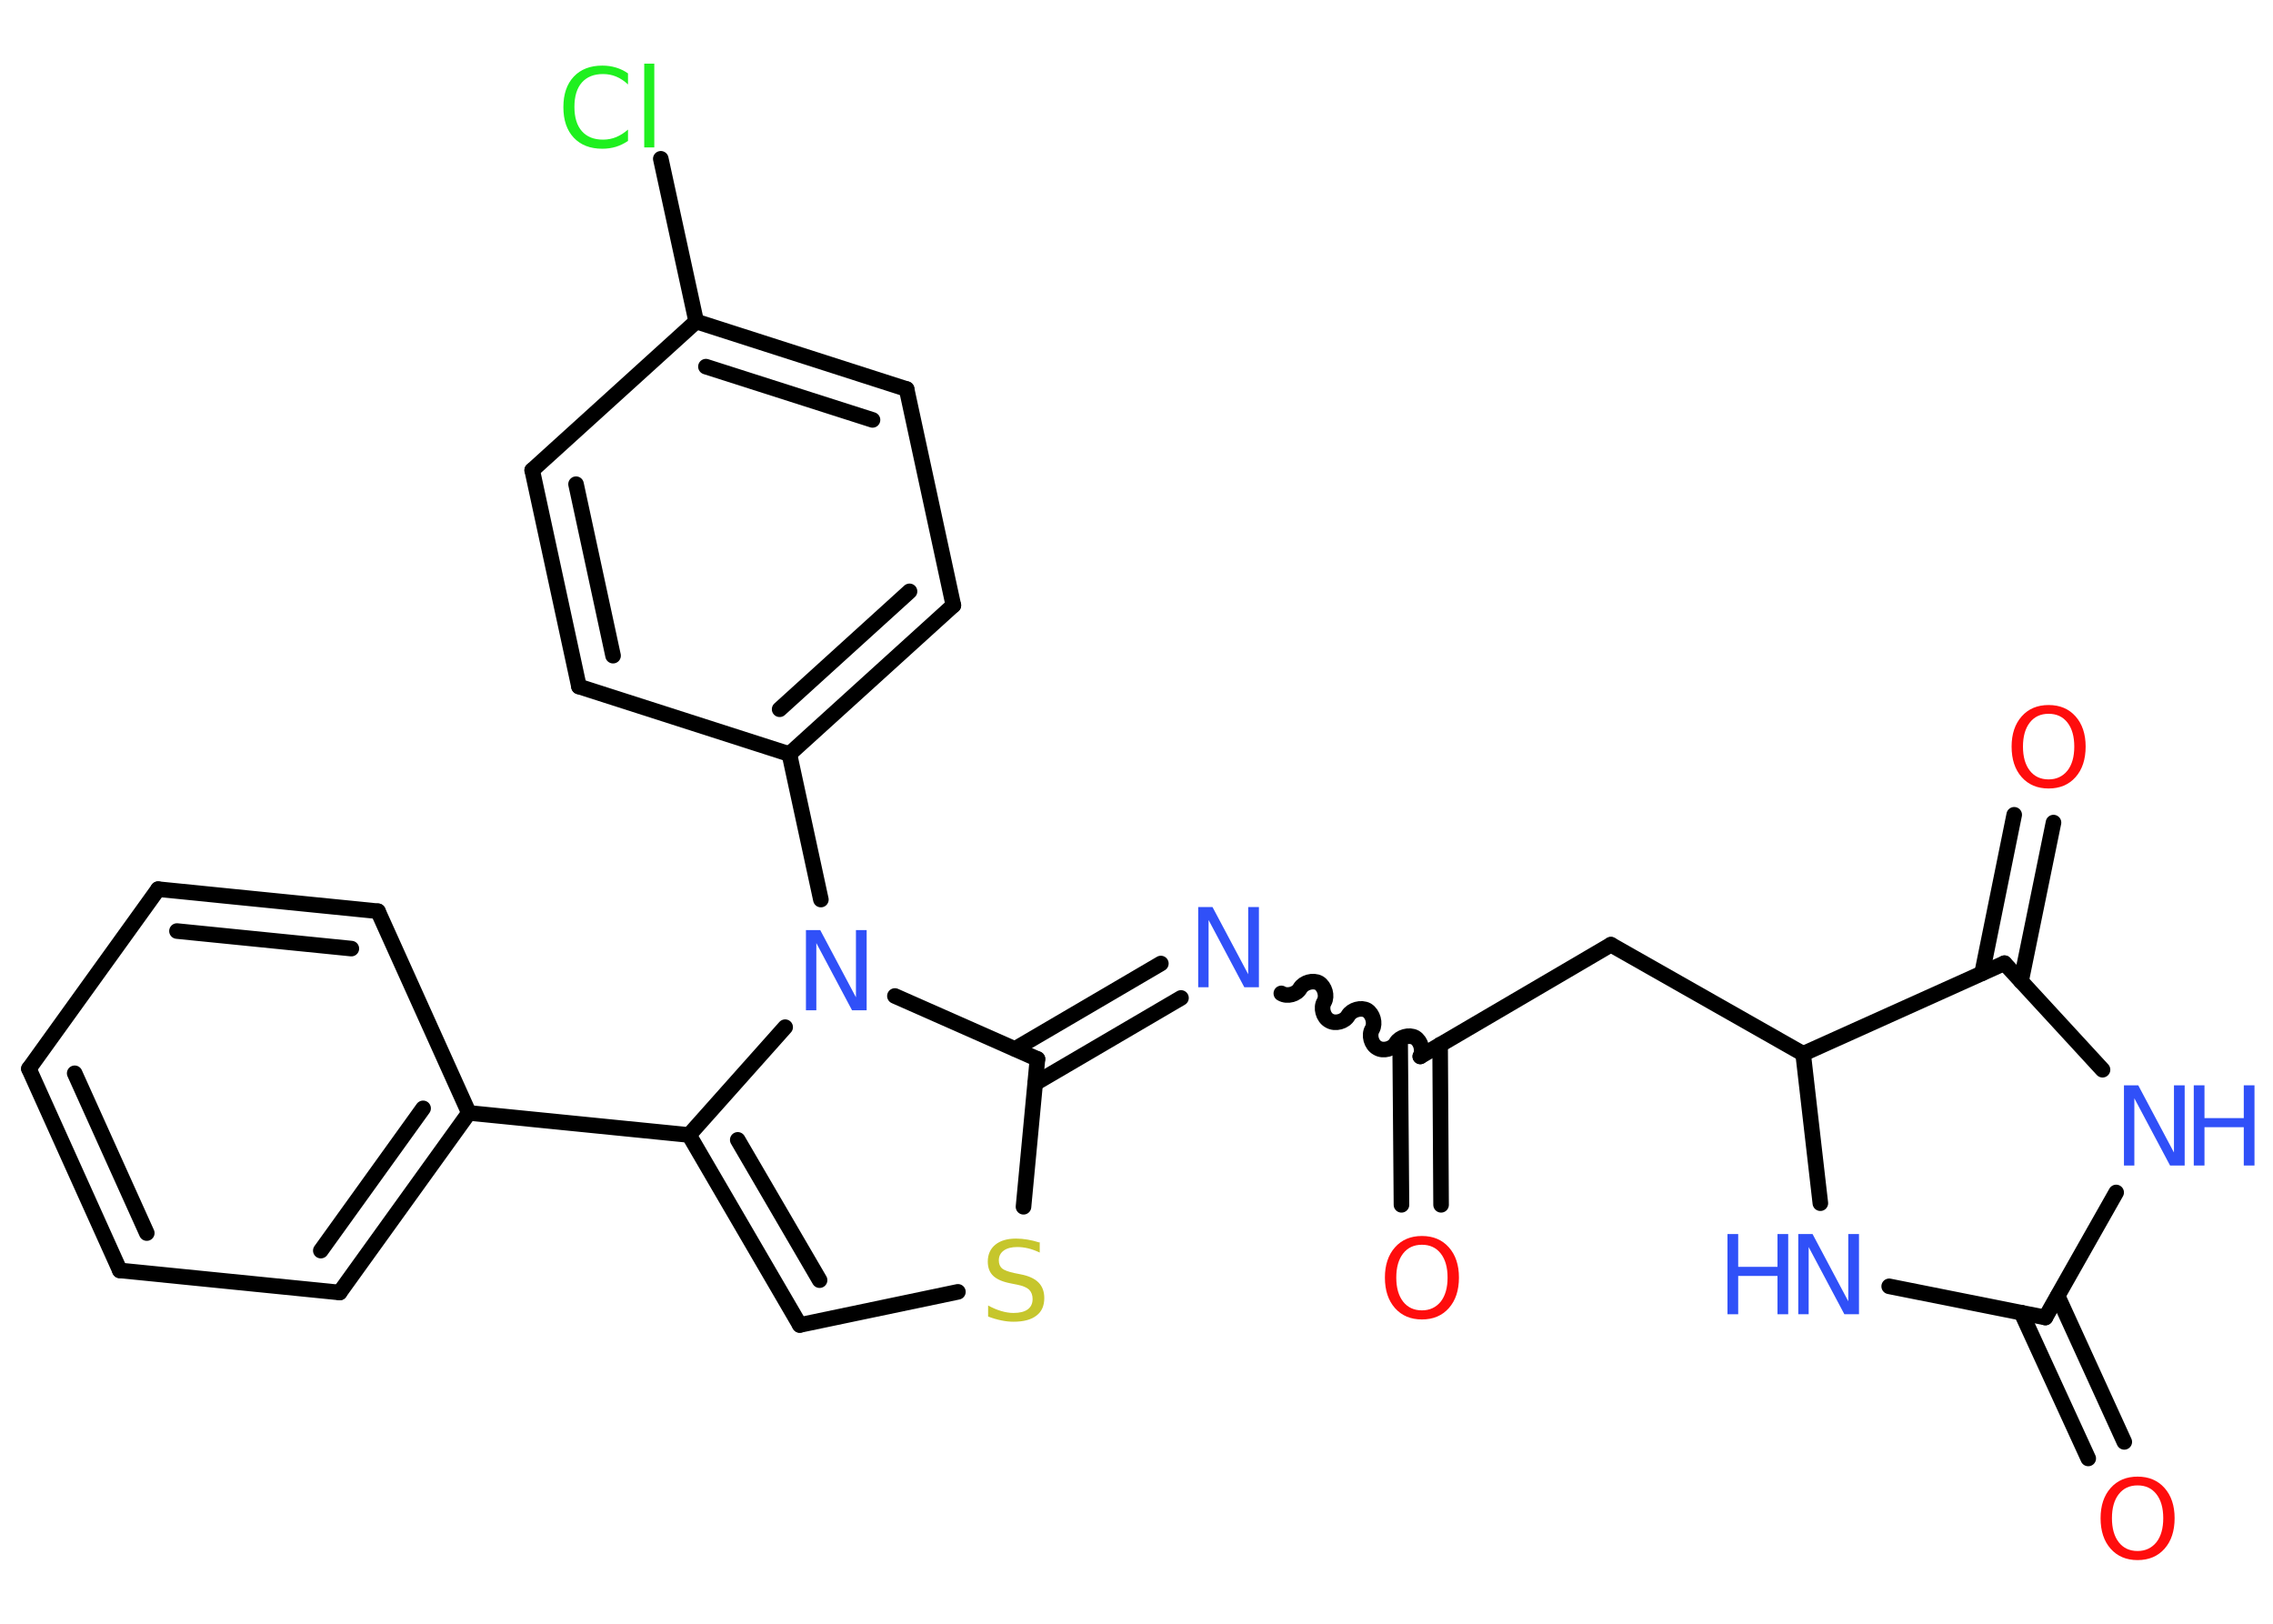 <?xml version='1.0' encoding='UTF-8'?>
<!DOCTYPE svg PUBLIC "-//W3C//DTD SVG 1.1//EN" "http://www.w3.org/Graphics/SVG/1.1/DTD/svg11.dtd">
<svg version='1.2' xmlns='http://www.w3.org/2000/svg' xmlns:xlink='http://www.w3.org/1999/xlink' width='70.0mm' height='50.0mm' viewBox='0 0 70.0 50.0'>
  <desc>Generated by the Chemistry Development Kit (http://github.com/cdk)</desc>
  <g stroke-linecap='round' stroke-linejoin='round' stroke='#000000' stroke-width='.48' fill='#3050F8'>
    <rect x='.0' y='.0' width='70.0' height='50.0' fill='#FFFFFF' stroke='none'/>
    <g id='mol1' class='mol'>
      <g id='mol1bnd1' class='bond'>
        <line x1='43.16' y1='37.1' x2='43.12' y2='32.18'/>
        <line x1='44.38' y1='37.1' x2='44.35' y2='32.17'/>
      </g>
      <line id='mol1bnd2' class='bond' x1='43.74' y1='32.53' x2='49.61' y2='29.09'/>
      <line id='mol1bnd3' class='bond' x1='49.61' y1='29.09' x2='55.53' y2='32.45'/>
      <line id='mol1bnd4' class='bond' x1='55.53' y1='32.45' x2='56.06' y2='37.05'/>
      <line id='mol1bnd5' class='bond' x1='58.18' y1='39.61' x2='62.99' y2='40.57'/>
      <g id='mol1bnd6' class='bond'>
        <line x1='63.37' y1='39.91' x2='65.42' y2='44.4'/>
        <line x1='62.25' y1='40.42' x2='64.31' y2='44.91'/>
      </g>
      <line id='mol1bnd7' class='bond' x1='62.99' y1='40.57' x2='65.17' y2='36.72'/>
      <line id='mol1bnd8' class='bond' x1='64.75' y1='32.94' x2='61.73' y2='29.66'/>
      <line id='mol1bnd9' class='bond' x1='55.53' y1='32.45' x2='61.73' y2='29.66'/>
      <g id='mol1bnd10' class='bond'>
        <line x1='61.04' y1='29.97' x2='62.03' y2='25.09'/>
        <line x1='62.24' y1='30.22' x2='63.24' y2='25.33'/>
      </g>
      <path id='mol1bnd11' class='bond' d='M39.46 30.59c.18 .11 .48 .03 .58 -.16c.11 -.18 .4 -.26 .58 -.16c.18 .11 .26 .4 .16 .58c-.11 .18 -.03 .48 .16 .58c.18 .11 .48 .03 .58 -.16c.11 -.18 .4 -.26 .58 -.16c.18 .11 .26 .4 .16 .58c-.11 .18 -.03 .48 .16 .58c.18 .11 .48 .03 .58 -.16c.11 -.18 .4 -.26 .58 -.16c.18 .11 .26 .4 .16 .58' fill='none' stroke='#000000' stroke-width='.48'/>
      <g id='mol1bnd12' class='bond'>
        <line x1='36.37' y1='30.73' x2='31.88' y2='33.36'/>
        <line x1='35.75' y1='29.67' x2='31.26' y2='32.3'/>
      </g>
      <line id='mol1bnd13' class='bond' x1='31.95' y1='32.61' x2='31.52' y2='37.16'/>
      <line id='mol1bnd14' class='bond' x1='29.5' y1='39.78' x2='24.63' y2='40.8'/>
      <g id='mol1bnd15' class='bond'>
        <line x1='21.22' y1='34.95' x2='24.63' y2='40.8'/>
        <line x1='22.72' y1='35.1' x2='25.24' y2='39.42'/>
      </g>
      <line id='mol1bnd16' class='bond' x1='21.22' y1='34.95' x2='14.44' y2='34.27'/>
      <g id='mol1bnd17' class='bond'>
        <line x1='10.46' y1='39.8' x2='14.44' y2='34.27'/>
        <line x1='9.88' y1='38.51' x2='13.03' y2='34.13'/>
      </g>
      <line id='mol1bnd18' class='bond' x1='10.46' y1='39.8' x2='3.69' y2='39.12'/>
      <g id='mol1bnd19' class='bond'>
        <line x1='.89' y1='32.91' x2='3.69' y2='39.12'/>
        <line x1='2.3' y1='33.05' x2='4.52' y2='37.97'/>
      </g>
      <line id='mol1bnd20' class='bond' x1='.89' y1='32.91' x2='4.87' y2='27.38'/>
      <g id='mol1bnd21' class='bond'>
        <line x1='11.64' y1='28.06' x2='4.87' y2='27.38'/>
        <line x1='10.82' y1='29.21' x2='5.45' y2='28.67'/>
      </g>
      <line id='mol1bnd22' class='bond' x1='14.44' y1='34.27' x2='11.64' y2='28.06'/>
      <line id='mol1bnd23' class='bond' x1='21.22' y1='34.95' x2='24.18' y2='31.63'/>
      <line id='mol1bnd24' class='bond' x1='31.95' y1='32.61' x2='27.56' y2='30.67'/>
      <line id='mol1bnd25' class='bond' x1='25.28' y1='27.7' x2='24.31' y2='23.22'/>
      <g id='mol1bnd26' class='bond'>
        <line x1='24.31' y1='23.22' x2='29.36' y2='18.64'/>
        <line x1='24.01' y1='21.84' x2='28.01' y2='18.21'/>
      </g>
      <line id='mol1bnd27' class='bond' x1='29.36' y1='18.64' x2='27.92' y2='11.98'/>
      <g id='mol1bnd28' class='bond'>
        <line x1='27.92' y1='11.98' x2='21.44' y2='9.9'/>
        <line x1='26.87' y1='12.93' x2='21.74' y2='11.29'/>
      </g>
      <line id='mol1bnd29' class='bond' x1='21.44' y1='9.9' x2='20.35' y2='4.89'/>
      <line id='mol1bnd30' class='bond' x1='21.44' y1='9.9' x2='16.39' y2='14.48'/>
      <g id='mol1bnd31' class='bond'>
        <line x1='16.39' y1='14.48' x2='17.83' y2='21.14'/>
        <line x1='17.74' y1='14.91' x2='18.88' y2='20.19'/>
      </g>
      <line id='mol1bnd32' class='bond' x1='24.31' y1='23.22' x2='17.83' y2='21.14'/>
      <path id='mol1atm1' class='atom' d='M43.79 38.33q-.37 .0 -.58 .27q-.21 .27 -.21 .74q.0 .47 .21 .74q.21 .27 .58 .27q.36 .0 .58 -.27q.21 -.27 .21 -.74q.0 -.47 -.21 -.74q-.21 -.27 -.58 -.27zM43.79 38.06q.52 .0 .83 .35q.31 .35 .31 .93q.0 .59 -.31 .94q-.31 .35 -.83 .35q-.52 .0 -.83 -.35q-.31 -.35 -.31 -.94q.0 -.58 .31 -.93q.31 -.35 .83 -.35z' stroke='none' fill='#FF0D0D'/>
      <g id='mol1atm5' class='atom'>
        <path d='M55.37 38.0h.45l1.1 2.07v-2.07h.33v2.47h-.45l-1.1 -2.07v2.07h-.32v-2.47z' stroke='none'/>
        <path d='M53.2 38.0h.33v1.01h1.21v-1.01h.33v2.47h-.33v-1.18h-1.21v1.18h-.33v-2.47z' stroke='none'/>
      </g>
      <path id='mol1atm7' class='atom' d='M65.83 45.74q-.37 .0 -.58 .27q-.21 .27 -.21 .74q.0 .47 .21 .74q.21 .27 .58 .27q.36 .0 .58 -.27q.21 -.27 .21 -.74q.0 -.47 -.21 -.74q-.21 -.27 -.58 -.27zM65.83 45.47q.52 .0 .83 .35q.31 .35 .31 .93q.0 .59 -.31 .94q-.31 .35 -.83 .35q-.52 .0 -.83 -.35q-.31 -.35 -.31 -.94q.0 -.58 .31 -.93q.31 -.35 .83 -.35z' stroke='none' fill='#FF0D0D'/>
      <g id='mol1atm8' class='atom'>
        <path d='M65.4 33.42h.45l1.1 2.07v-2.07h.33v2.47h-.45l-1.1 -2.07v2.07h-.32v-2.47z' stroke='none'/>
        <path d='M67.56 33.42h.33v1.01h1.21v-1.01h.33v2.47h-.33v-1.18h-1.21v1.18h-.33v-2.47z' stroke='none'/>
      </g>
      <path id='mol1atm10' class='atom' d='M63.09 21.98q-.37 .0 -.58 .27q-.21 .27 -.21 .74q.0 .47 .21 .74q.21 .27 .58 .27q.36 .0 .58 -.27q.21 -.27 .21 -.74q.0 -.47 -.21 -.74q-.21 -.27 -.58 -.27zM63.09 21.71q.52 .0 .83 .35q.31 .35 .31 .93q.0 .59 -.31 .94q-.31 .35 -.83 .35q-.52 .0 -.83 -.35q-.31 -.35 -.31 -.94q.0 -.58 .31 -.93q.31 -.35 .83 -.35z' stroke='none' fill='#FF0D0D'/>
      <path id='mol1atm11' class='atom' d='M36.89 27.93h.45l1.1 2.07v-2.07h.33v2.47h-.45l-1.1 -2.07v2.07h-.32v-2.47z' stroke='none'/>
      <path id='mol1atm13' class='atom' d='M32.02 38.24v.33q-.19 -.09 -.36 -.13q-.17 -.04 -.33 -.04q-.27 .0 -.42 .11q-.15 .11 -.15 .3q.0 .16 .1 .25q.1 .08 .37 .14l.2 .04q.37 .07 .55 .25q.18 .18 .18 .48q.0 .36 -.24 .54q-.24 .19 -.71 .19q-.18 .0 -.37 -.04q-.2 -.04 -.41 -.12v-.34q.2 .11 .4 .17q.2 .06 .38 .06q.29 .0 .44 -.11q.15 -.11 .15 -.32q.0 -.18 -.11 -.29q-.11 -.1 -.36 -.15l-.2 -.04q-.37 -.07 -.54 -.23q-.17 -.16 -.17 -.44q.0 -.33 .23 -.52q.23 -.19 .64 -.19q.17 .0 .35 .03q.18 .03 .37 .09z' stroke='none' fill='#C6C62C'/>
      <path id='mol1atm22' class='atom' d='M24.81 28.64h.45l1.1 2.07v-2.07h.33v2.47h-.45l-1.1 -2.07v2.07h-.32v-2.47z' stroke='none'/>
      <path id='mol1atm27' class='atom' d='M19.34 2.25v.35q-.17 -.16 -.36 -.24q-.19 -.08 -.41 -.08q-.42 .0 -.65 .26q-.23 .26 -.23 .75q.0 .49 .23 .75q.23 .26 .65 .26q.22 .0 .41 -.08q.19 -.08 .36 -.23v.35q-.18 .12 -.37 .18q-.2 .06 -.42 .06q-.56 .0 -.88 -.34q-.32 -.34 -.32 -.94q.0 -.6 .32 -.94q.32 -.34 .88 -.34q.22 .0 .42 .06q.2 .06 .37 .18zM19.84 1.96h.31v2.58h-.31v-2.58z' stroke='none' fill='#1FF01F'/>
    </g>
  </g>
</svg>
